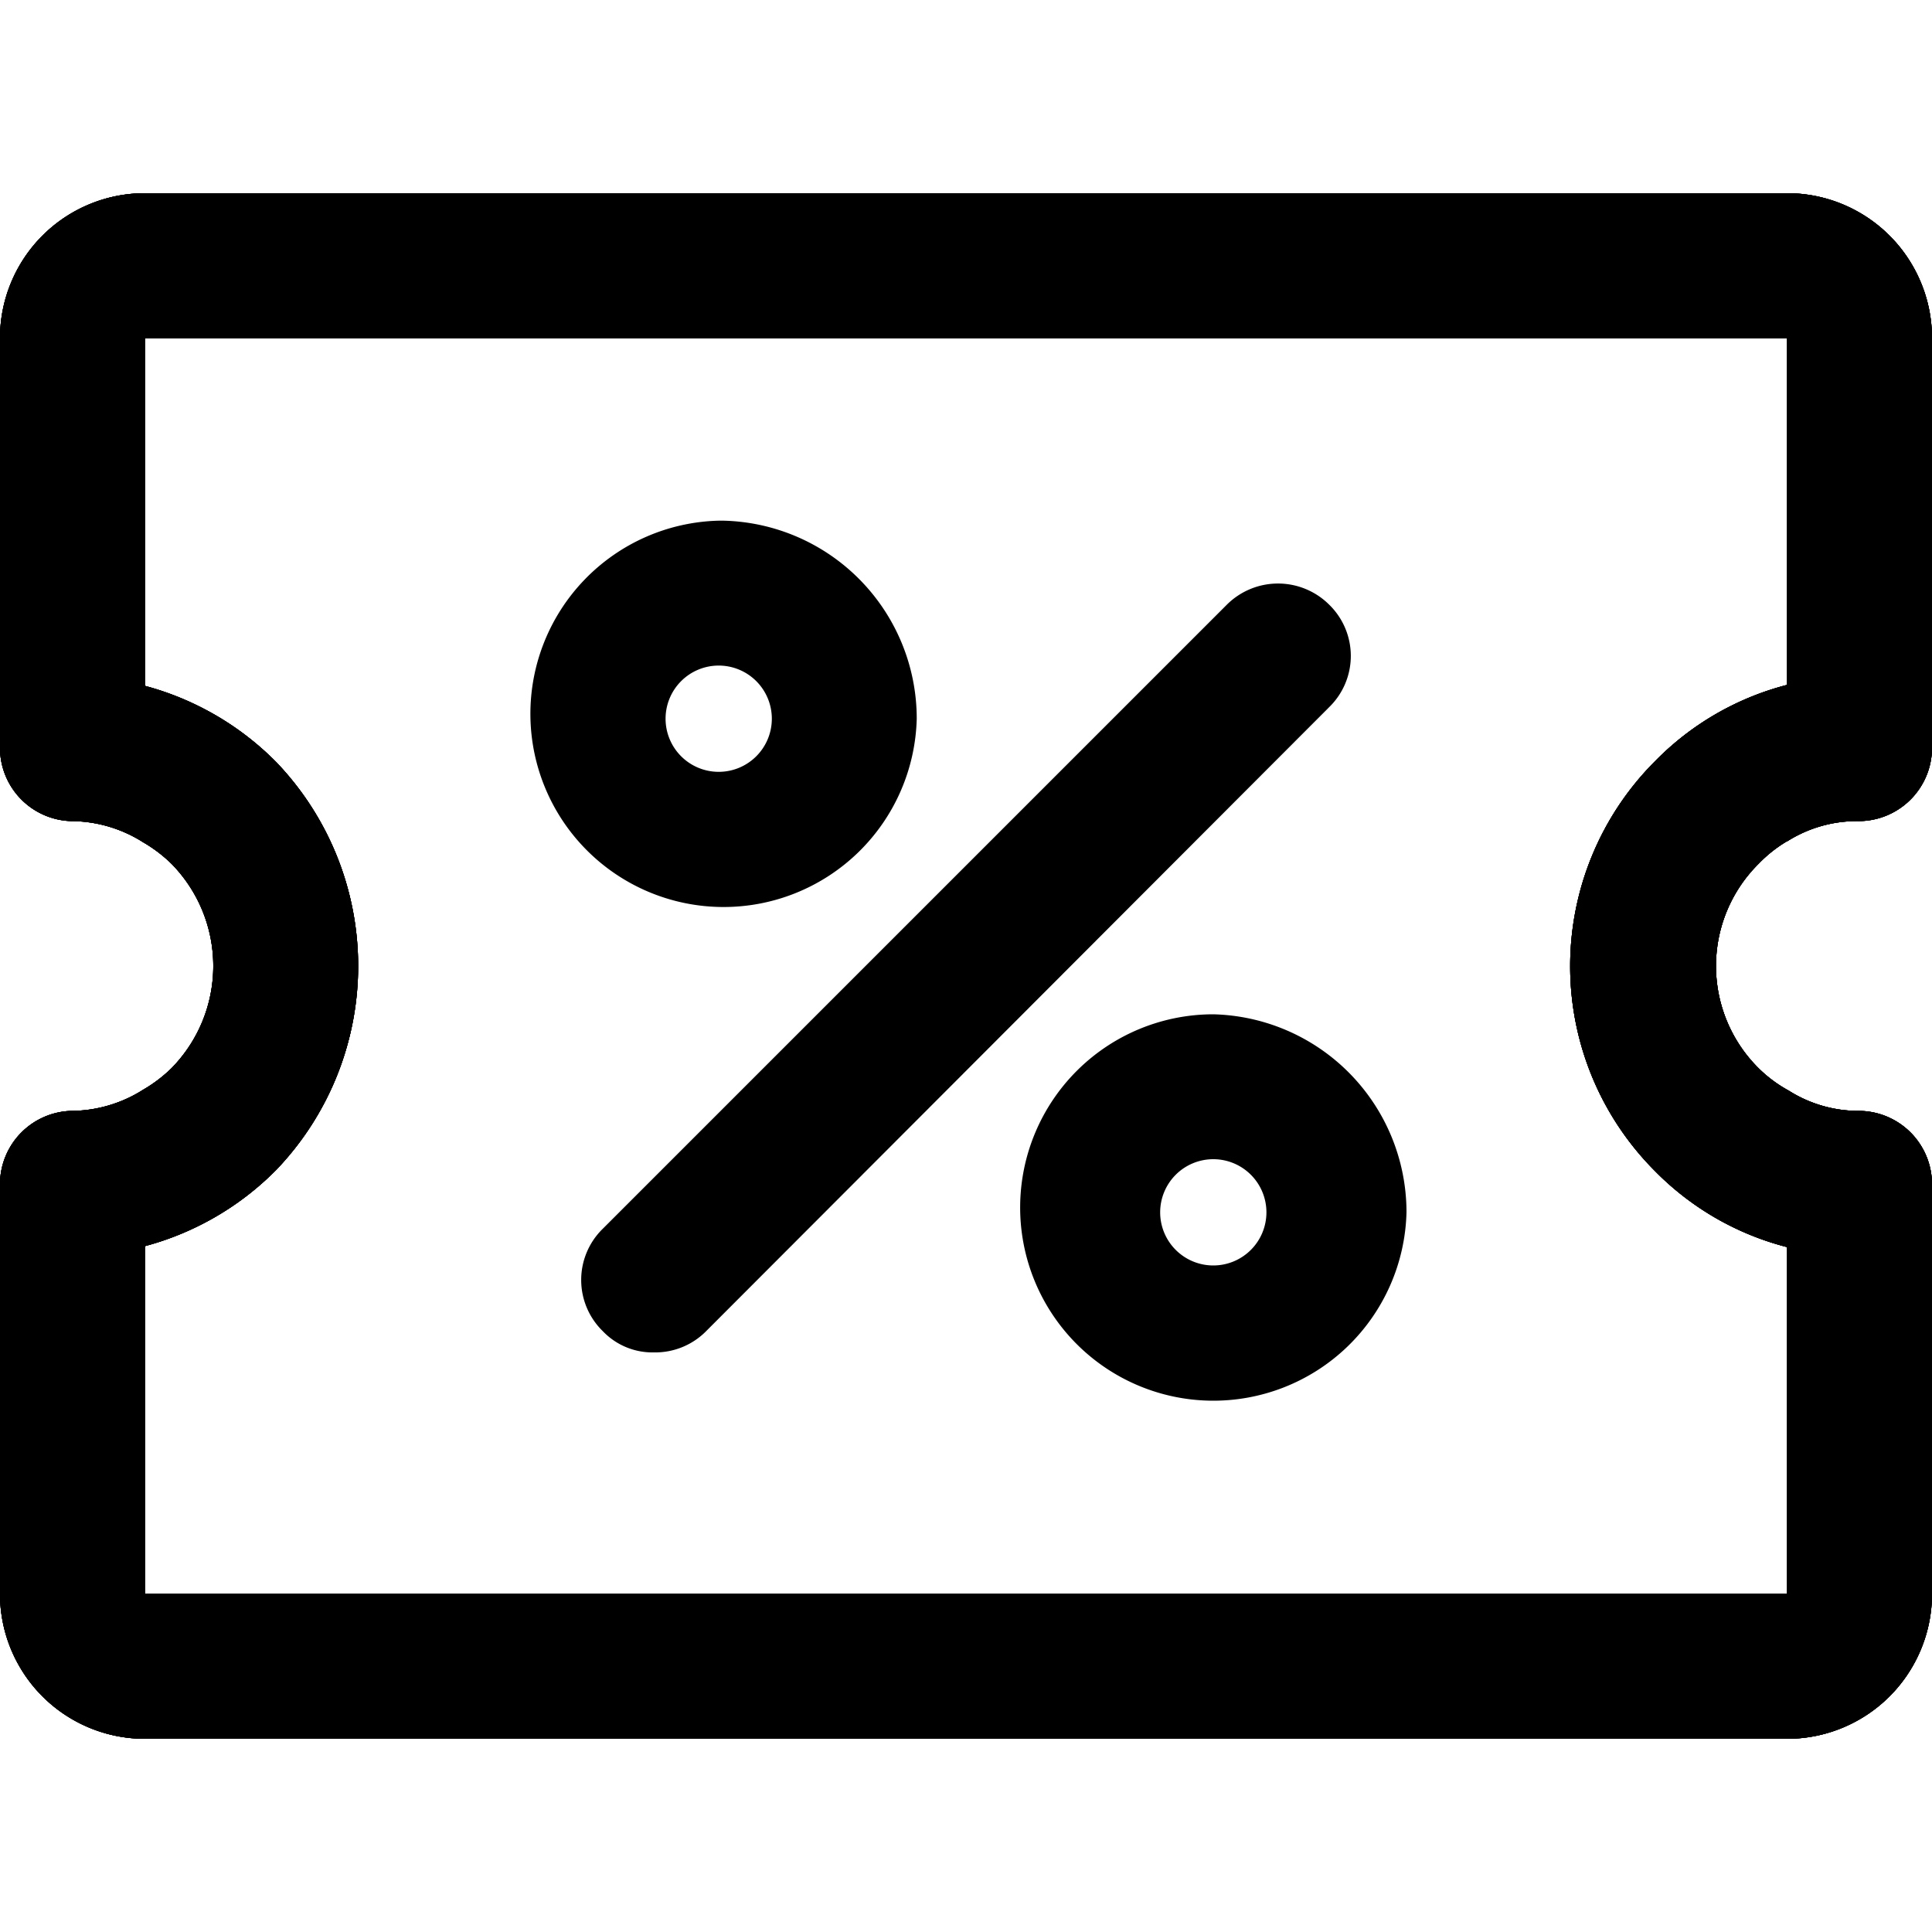 <svg xmlns="http://www.w3.org/2000/svg" xmlns:xlink="http://www.w3.org/1999/xlink" width="30" height="30" viewBox="0 0 30 30">
  <defs>
    <clipPath id="clip-path">
      <rect id="Retângulo_1088" data-name="Retângulo 1088" width="30" height="30" transform="translate(564 339)" fill="#fff" stroke="#eee" stroke-width="1"/>
    </clipPath>
  </defs>
  <g id="Icone_1" data-name="Icone 1" transform="translate(-381 -298)" style="isolation: isolate">
    <g id="Grupo_de_máscara_207" data-name="Grupo de máscara 207" transform="translate(-183 -41)" clip-path="url(#clip-path)">
      <g id="Camada_2" data-name="Camada 2" transform="translate(564 342)">
        <g id="Cupom_cópia" data-name="Cupom cópia">
          <path id="Caminho_769" data-name="Caminho 769" d="M25.695,15.18a4.41,4.41,0,0,0,2.055,1.185V21.75H2.25v-5.4a4.5,4.5,0,0,0,2.04-1.185,4.575,4.575,0,0,0,0-6.33A4.5,4.5,0,0,0,2.25,7.65V2.25h25.5V7.635A4.41,4.41,0,0,0,25.7,8.82,4.5,4.5,0,0,0,25.695,15.18Zm2.055-5.115a2.025,2.025,0,0,1,1.095-.315h0A1.14,1.14,0,0,0,30,8.625V2.25A2.25,2.25,0,0,0,27.75,0H2.25A2.25,2.25,0,0,0,0,2.25V8.625A1.14,1.14,0,0,0,1.1,9.75h0a2.1,2.1,0,0,1,1.125.33,2.22,2.22,0,0,1,.435.33,2.265,2.265,0,0,1,0,3.18,2.22,2.22,0,0,1-.435.33,2.1,2.1,0,0,1-1.125.33h0A1.14,1.14,0,0,0,0,15.375V21.75A2.25,2.25,0,0,0,2.25,24h25.5A2.25,2.25,0,0,0,30,21.75V15.375a1.14,1.14,0,0,0-1.125-1.125h0a2.025,2.025,0,0,1-1.1-.315,2.085,2.085,0,0,1-.465-.345,2.235,2.235,0,0,1,0-3.18,2.085,2.085,0,0,1,.435-.345Z"/>
          <path id="Caminho_770" data-name="Caminho 770" d="M25.695,15.18a4.41,4.41,0,0,0,2.055,1.185V21.75H2.25v-5.4a4.5,4.5,0,0,0,2.04-1.185,4.575,4.575,0,0,0,0-6.33A4.5,4.5,0,0,0,2.25,7.65V2.25h25.5V7.635A4.41,4.41,0,0,0,25.7,8.82,4.5,4.5,0,0,0,25.695,15.18Zm2.055-5.115a2.025,2.025,0,0,1,1.095-.315h0A1.14,1.14,0,0,0,30,8.625V2.25A2.25,2.25,0,0,0,27.75,0H2.25A2.25,2.25,0,0,0,0,2.25V8.625A1.14,1.14,0,0,0,1.1,9.75h0a2.1,2.1,0,0,1,1.125.33,2.22,2.22,0,0,1,.435.33,2.265,2.265,0,0,1,0,3.18,2.22,2.22,0,0,1-.435.33,2.1,2.1,0,0,1-1.125.33h0A1.14,1.14,0,0,0,0,15.375V21.75A2.25,2.25,0,0,0,2.25,24h25.5A2.25,2.25,0,0,0,30,21.75V15.375a1.14,1.14,0,0,0-1.125-1.125h0a2.025,2.025,0,0,1-1.1-.315,2.085,2.085,0,0,1-.465-.345,2.235,2.235,0,0,1,0-3.18,2.085,2.085,0,0,1,.435-.345Z"/>
          <path id="Caminho_771" data-name="Caminho 771" d="M25.695,15.18a4.41,4.41,0,0,0,2.055,1.185V21.75H2.25v-5.4a4.5,4.5,0,0,0,2.04-1.185,4.575,4.575,0,0,0,0-6.33A4.5,4.5,0,0,0,2.25,7.65V2.25h25.5V7.635A4.41,4.41,0,0,0,25.7,8.82,4.5,4.5,0,0,0,25.695,15.18Zm2.055-5.115a2.025,2.025,0,0,1,1.095-.315h0A1.14,1.14,0,0,0,30,8.625V2.25A2.25,2.25,0,0,0,27.75,0H2.25A2.25,2.25,0,0,0,0,2.25V8.625A1.14,1.14,0,0,0,1.1,9.75h0a2.1,2.1,0,0,1,1.125.33,2.22,2.22,0,0,1,.435.33,2.265,2.265,0,0,1,0,3.18,2.22,2.22,0,0,1-.435.33,2.1,2.1,0,0,1-1.125.33h0A1.14,1.14,0,0,0,0,15.375V21.75A2.25,2.25,0,0,0,2.25,24h25.5A2.25,2.25,0,0,0,30,21.75V15.375a1.14,1.14,0,0,0-1.125-1.125h0a2.025,2.025,0,0,1-1.1-.315,2.085,2.085,0,0,1-.465-.345,2.235,2.235,0,0,1,0-3.18,2.085,2.085,0,0,1,.435-.345Z"/>
          <path id="Caminho_772" data-name="Caminho 772" d="M25.695,15.18a4.41,4.41,0,0,0,2.055,1.185V21.75H2.25v-5.4a4.5,4.5,0,0,0,2.04-1.185,4.575,4.575,0,0,0,0-6.33A4.5,4.5,0,0,0,2.25,7.65V2.25h25.5V7.635A4.41,4.41,0,0,0,25.7,8.82,4.5,4.5,0,0,0,25.695,15.18Zm2.055-5.115a2.025,2.025,0,0,1,1.095-.315h0A1.14,1.14,0,0,0,30,8.625V2.25A2.25,2.25,0,0,0,27.75,0H2.25A2.25,2.25,0,0,0,0,2.25V8.625A1.14,1.14,0,0,0,1.1,9.75h0a2.1,2.1,0,0,1,1.125.33,2.22,2.22,0,0,1,.435.33,2.265,2.265,0,0,1,0,3.18,2.22,2.22,0,0,1-.435.33,2.1,2.1,0,0,1-1.125.33h0A1.14,1.14,0,0,0,0,15.375V21.75A2.25,2.25,0,0,0,2.25,24h25.5A2.25,2.25,0,0,0,30,21.75V15.375a1.14,1.14,0,0,0-1.125-1.125h0a2.025,2.025,0,0,1-1.1-.315,2.085,2.085,0,0,1-.465-.345,2.235,2.235,0,0,1,0-3.18,2.085,2.085,0,0,1,.435-.345Z"/>
          <path id="Caminho_773" data-name="Caminho 773" d="M10.155,18a1.065,1.065,0,0,1-.795-.33,1.11,1.11,0,0,1,0-1.59l9.69-9.69a1.125,1.125,0,0,1,1.59,0,1.11,1.11,0,0,1,0,1.59l-9.69,9.705a1.11,1.11,0,0,1-.795.315Z"/>
          <path id="Caminho_774" data-name="Caminho 774" d="M18.84,15a.825.825,0,1,1-.825.825A.825.825,0,0,1,18.84,15m0-2.25a3,3,0,1,0,3,3.075A3.075,3.075,0,0,0,18.84,12.75Z"/>
          <path id="Caminho_775" data-name="Caminho 775" d="M11.16,7.335a.825.825,0,1,1-.825.825.825.825,0,0,1,.825-.825m0-2.25A3,3,0,1,0,14.235,8.16a3.075,3.075,0,0,0-3-3.075Z"/>
        </g>
      </g>
    </g>
  </g>
</svg>
